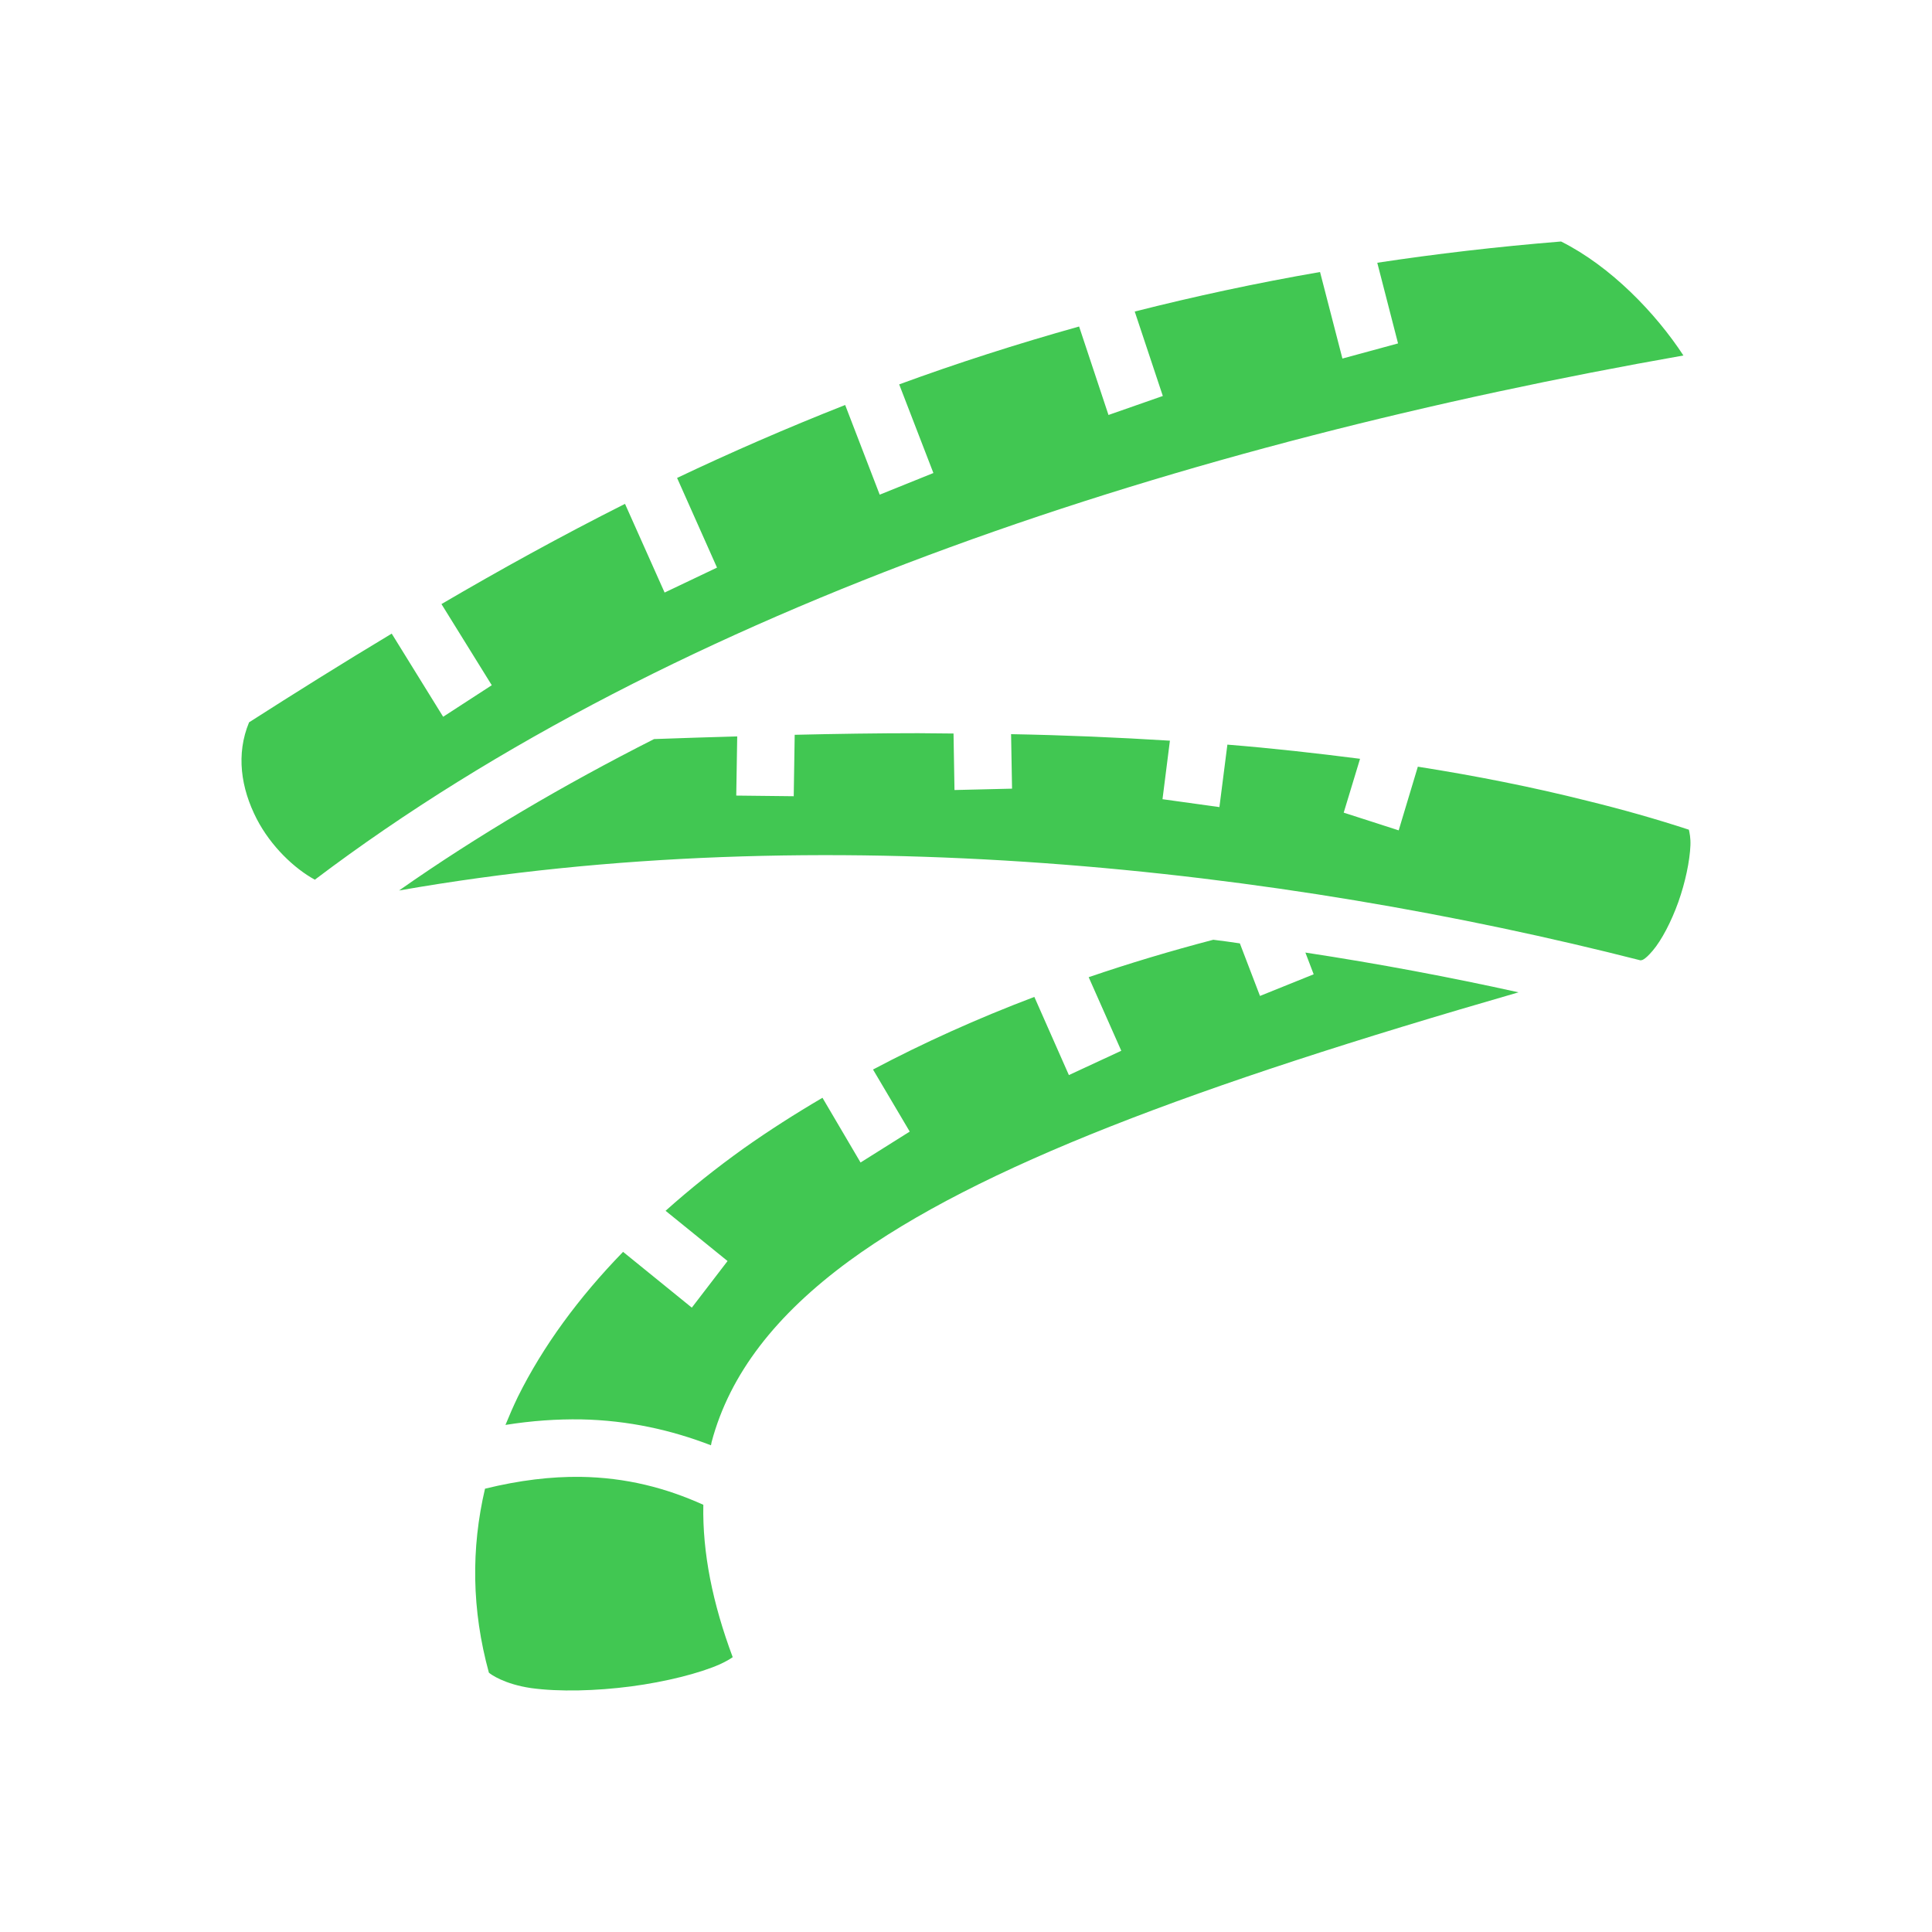 <svg width="24" height="24" viewBox="0 0 24 24" fill="#41c752"  xmlns="http://www.w3.org/2000/svg">
<g id="game-icons:measure-tape">
<path id="Vector" d="M19.392 3C18.602 3.064 17.843 3.153 17.109 3.264L17.367 4.266L17.022 4.36L16.676 4.454L16.398 3.379C15.601 3.517 14.834 3.683 14.096 3.87L14.445 4.919L13.77 5.155L13.405 4.056C12.627 4.274 11.881 4.514 11.17 4.775L11.595 5.876L10.928 6.145L10.499 5.031C9.773 5.317 9.074 5.622 8.411 5.937L8.907 7.051L8.256 7.361L7.764 6.259C6.962 6.663 6.208 7.08 5.484 7.504L6.109 8.512L5.505 8.904L4.866 7.871C4.255 8.238 3.661 8.61 3.094 8.973C2.93 9.369 2.992 9.789 3.189 10.173C3.366 10.515 3.657 10.789 3.911 10.928C8.423 7.516 14.771 5.498 20.912 4.416C20.571 3.894 20.011 3.309 19.392 3ZM11.404 9.108C10.896 9.108 10.384 9.116 9.872 9.128L9.86 9.891L9.146 9.883L9.158 9.148C8.812 9.157 8.471 9.169 8.125 9.181C6.998 9.752 5.934 10.377 4.957 11.062C10.229 10.136 15.922 10.793 20.384 11.931L20.38 11.927C20.388 11.931 20.424 11.935 20.531 11.809C20.642 11.678 20.761 11.45 20.849 11.205C20.936 10.96 20.991 10.695 20.999 10.503C21.003 10.409 20.988 10.344 20.98 10.307C20.571 10.173 20.15 10.054 19.717 9.948C19.038 9.777 18.336 9.638 17.613 9.524L17.375 10.315L17.034 10.205L16.692 10.095L16.895 9.426C16.355 9.357 15.807 9.295 15.247 9.25L15.148 10.026L14.441 9.928L14.533 9.201C13.886 9.161 13.227 9.132 12.56 9.12L12.572 9.797L11.857 9.814L11.845 9.112C11.698 9.112 11.551 9.108 11.404 9.108ZM15.072 11.674C14.541 11.813 14.024 11.968 13.524 12.139L13.929 13.053L13.278 13.355L12.849 12.384C12.139 12.653 11.468 12.956 10.845 13.286L11.301 14.057L10.69 14.441L10.217 13.637C9.876 13.837 9.551 14.045 9.245 14.261C8.896 14.51 8.57 14.771 8.268 15.041L9.038 15.665L8.594 16.244L7.74 15.551C7.185 16.122 6.744 16.726 6.434 17.35C6.379 17.464 6.327 17.583 6.279 17.701C6.609 17.648 6.919 17.628 7.216 17.632C7.812 17.644 8.344 17.766 8.832 17.954C8.836 17.942 8.836 17.925 8.84 17.913C9.066 17.064 9.642 16.33 10.547 15.665C12.147 14.494 14.846 13.486 18.864 12.327C18.014 12.139 17.129 11.972 16.216 11.833L16.319 12.103L15.652 12.372L15.402 11.719C15.291 11.703 15.184 11.687 15.072 11.674ZM7.208 18.346C6.847 18.342 6.458 18.387 6.025 18.493C5.851 19.235 5.859 19.998 6.073 20.778C6.093 20.798 6.264 20.921 6.597 20.97C6.946 21.018 7.403 21.006 7.84 20.949C8.272 20.892 8.689 20.786 8.939 20.676C9.011 20.643 9.062 20.614 9.102 20.586C8.852 19.917 8.725 19.288 8.737 18.693C8.276 18.485 7.78 18.354 7.208 18.346Z" fill="#41c752" />
</g>
</svg>

